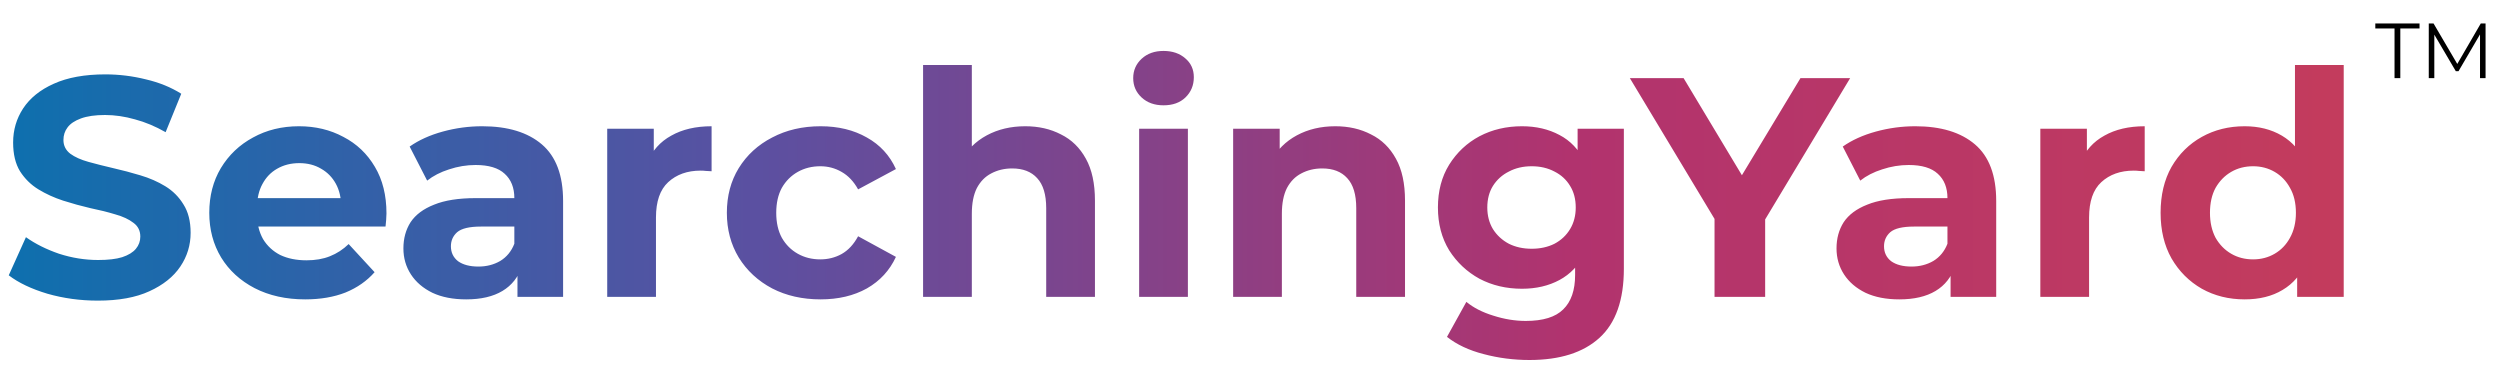 <svg width="160" height="24" viewBox="0 0 160 24" fill="none" xmlns="http://www.w3.org/2000/svg">
<path d="M153.25 5V1.82H152.02V1.5H154.85V1.82H153.62V5H153.25ZM155.441 5V1.5H155.746L157.346 4.23H157.186L158.771 1.5H159.076V5H158.721V2.055H158.806L157.346 4.555H157.171L155.701 2.055H155.796V5H155.441Z" fill="black"/>
<path d="M6.26 19.24C5.14 19.24 4.067 19.093 3.04 18.8C2.013 18.493 1.187 18.1 0.56 17.62L1.66 15.18C2.26 15.607 2.967 15.96 3.78 16.24C4.607 16.507 5.44 16.64 6.28 16.64C6.92 16.64 7.433 16.58 7.82 16.46C8.22 16.327 8.513 16.147 8.7 15.92C8.887 15.693 8.98 15.433 8.98 15.14C8.98 14.767 8.833 14.473 8.54 14.26C8.247 14.033 7.86 13.853 7.38 13.72C6.9 13.573 6.367 13.44 5.78 13.32C5.207 13.187 4.627 13.027 4.04 12.84C3.467 12.653 2.94 12.413 2.46 12.12C1.98 11.827 1.587 11.44 1.28 10.96C0.987 10.48 0.84 9.867 0.84 9.12C0.84 8.32 1.053 7.593 1.48 6.94C1.92 6.273 2.573 5.747 3.44 5.36C4.32 4.96 5.42 4.76 6.74 4.76C7.62 4.76 8.487 4.867 9.34 5.08C10.193 5.28 10.947 5.587 11.6 6L10.6 8.46C9.947 8.087 9.293 7.813 8.64 7.64C7.987 7.453 7.347 7.36 6.72 7.36C6.093 7.36 5.58 7.433 5.18 7.58C4.78 7.727 4.493 7.92 4.32 8.16C4.147 8.387 4.06 8.653 4.06 8.96C4.06 9.32 4.207 9.613 4.5 9.84C4.793 10.053 5.18 10.227 5.66 10.36C6.14 10.493 6.667 10.627 7.24 10.76C7.827 10.893 8.407 11.047 8.98 11.22C9.567 11.393 10.1 11.627 10.58 11.92C11.06 12.213 11.447 12.6 11.74 13.08C12.047 13.56 12.2 14.167 12.2 14.9C12.2 15.687 11.98 16.407 11.54 17.06C11.1 17.713 10.44 18.24 9.56 18.64C8.693 19.04 7.593 19.24 6.26 19.24ZM19.534 19.16C18.307 19.16 17.227 18.92 16.294 18.44C15.374 17.96 14.661 17.307 14.154 16.48C13.647 15.64 13.394 14.687 13.394 13.62C13.394 12.54 13.641 11.587 14.134 10.76C14.641 9.92 15.327 9.267 16.194 8.8C17.061 8.32 18.041 8.08 19.134 8.08C20.187 8.08 21.134 8.307 21.974 8.76C22.827 9.2 23.501 9.84 23.994 10.68C24.487 11.507 24.734 12.5 24.734 13.66C24.734 13.78 24.727 13.92 24.714 14.08C24.701 14.227 24.687 14.367 24.674 14.5H15.934V12.68H23.034L21.834 13.22C21.834 12.66 21.721 12.173 21.494 11.76C21.267 11.347 20.954 11.027 20.554 10.8C20.154 10.56 19.687 10.44 19.154 10.44C18.621 10.44 18.147 10.56 17.734 10.8C17.334 11.027 17.021 11.353 16.794 11.78C16.567 12.193 16.454 12.687 16.454 13.26V13.74C16.454 14.327 16.581 14.847 16.834 15.3C17.101 15.74 17.467 16.08 17.934 16.32C18.414 16.547 18.974 16.66 19.614 16.66C20.187 16.66 20.687 16.573 21.114 16.4C21.554 16.227 21.954 15.967 22.314 15.62L23.974 17.42C23.481 17.98 22.861 18.413 22.114 18.72C21.367 19.013 20.507 19.16 19.534 19.16ZM33.118 19V16.9L32.918 16.44V12.68C32.918 12.013 32.712 11.493 32.298 11.12C31.898 10.747 31.278 10.56 30.438 10.56C29.865 10.56 29.298 10.653 28.738 10.84C28.192 11.013 27.725 11.253 27.338 11.56L26.218 9.38C26.805 8.967 27.512 8.647 28.338 8.42C29.165 8.193 30.005 8.08 30.858 8.08C32.498 8.08 33.772 8.467 34.678 9.24C35.585 10.013 36.038 11.22 36.038 12.86V19H33.118ZM29.838 19.16C28.998 19.16 28.278 19.02 27.678 18.74C27.078 18.447 26.618 18.053 26.298 17.56C25.978 17.067 25.818 16.513 25.818 15.9C25.818 15.26 25.971 14.7 26.278 14.22C26.598 13.74 27.098 13.367 27.778 13.1C28.458 12.82 29.345 12.68 30.438 12.68H33.298V14.5H30.778C30.045 14.5 29.538 14.62 29.258 14.86C28.991 15.1 28.858 15.4 28.858 15.76C28.858 16.16 29.012 16.48 29.318 16.72C29.638 16.947 30.072 17.06 30.618 17.06C31.138 17.06 31.605 16.94 32.018 16.7C32.431 16.447 32.731 16.08 32.918 15.6L33.398 17.04C33.172 17.733 32.758 18.26 32.158 18.62C31.558 18.98 30.785 19.16 29.838 19.16ZM38.862 19V8.24H41.842V11.28L41.422 10.4C41.742 9.64 42.255 9.067 42.962 8.68C43.669 8.28 44.529 8.08 45.542 8.08V10.96C45.408 10.947 45.288 10.94 45.182 10.94C45.075 10.927 44.962 10.92 44.842 10.92C43.989 10.92 43.295 11.167 42.762 11.66C42.242 12.14 41.982 12.893 41.982 13.92V19H38.862ZM52.519 19.16C51.359 19.16 50.326 18.927 49.419 18.46C48.512 17.98 47.799 17.32 47.279 16.48C46.772 15.64 46.519 14.687 46.519 13.62C46.519 12.54 46.772 11.587 47.279 10.76C47.799 9.92 48.512 9.267 49.419 8.8C50.326 8.32 51.359 8.08 52.519 8.08C53.652 8.08 54.639 8.32 55.479 8.8C56.319 9.267 56.939 9.94 57.339 10.82L54.919 12.12C54.639 11.613 54.286 11.24 53.859 11C53.446 10.76 52.992 10.64 52.499 10.64C51.966 10.64 51.486 10.76 51.059 11C50.632 11.24 50.292 11.58 50.039 12.02C49.799 12.46 49.679 12.993 49.679 13.62C49.679 14.247 49.799 14.78 50.039 15.22C50.292 15.66 50.632 16 51.059 16.24C51.486 16.48 51.966 16.6 52.499 16.6C52.992 16.6 53.446 16.487 53.859 16.26C54.286 16.02 54.639 15.64 54.919 15.12L57.339 16.44C56.939 17.307 56.319 17.98 55.479 18.46C54.639 18.927 53.652 19.16 52.519 19.16ZM65.617 8.08C66.47 8.08 67.23 8.253 67.897 8.6C68.577 8.933 69.11 9.453 69.497 10.16C69.883 10.853 70.077 11.747 70.077 12.84V19H66.957V13.32C66.957 12.453 66.763 11.813 66.377 11.4C66.003 10.987 65.47 10.78 64.777 10.78C64.283 10.78 63.837 10.887 63.437 11.1C63.05 11.3 62.743 11.613 62.517 12.04C62.303 12.467 62.197 13.013 62.197 13.68V19H59.077V4.16H62.197V11.22L61.497 10.32C61.883 9.6 62.437 9.047 63.157 8.66C63.877 8.273 64.697 8.08 65.617 8.08ZM72.905 19V8.24H76.025V19H72.905ZM74.465 6.74C73.891 6.74 73.425 6.573 73.065 6.24C72.705 5.907 72.525 5.493 72.525 5C72.525 4.507 72.705 4.093 73.065 3.76C73.425 3.427 73.891 3.26 74.465 3.26C75.038 3.26 75.505 3.42 75.865 3.74C76.225 4.047 76.405 4.447 76.405 4.94C76.405 5.46 76.225 5.893 75.865 6.24C75.518 6.573 75.052 6.74 74.465 6.74ZM85.46 8.08C86.314 8.08 87.074 8.253 87.74 8.6C88.421 8.933 88.954 9.453 89.341 10.16C89.727 10.853 89.921 11.747 89.921 12.84V19H86.8V13.32C86.8 12.453 86.607 11.813 86.221 11.4C85.847 10.987 85.314 10.78 84.621 10.78C84.127 10.78 83.68 10.887 83.281 11.1C82.894 11.3 82.587 11.613 82.361 12.04C82.147 12.467 82.04 13.013 82.04 13.68V19H78.921V8.24H81.9V11.22L81.341 10.32C81.727 9.6 82.281 9.047 83.001 8.66C83.721 8.273 84.54 8.08 85.46 8.08ZM97.887 23.04C96.873 23.04 95.893 22.913 94.947 22.66C94.013 22.42 93.233 22.053 92.607 21.56L93.847 19.32C94.3 19.693 94.873 19.987 95.567 20.2C96.273 20.427 96.967 20.54 97.647 20.54C98.753 20.54 99.553 20.293 100.047 19.8C100.553 19.307 100.807 18.573 100.807 17.6V15.98L101.007 13.28L100.967 10.56V8.24H103.927V17.2C103.927 19.2 103.407 20.673 102.367 21.62C101.327 22.567 99.833 23.04 97.887 23.04ZM97.407 18.48C96.407 18.48 95.5 18.267 94.687 17.84C93.887 17.4 93.24 16.793 92.747 16.02C92.267 15.233 92.027 14.32 92.027 13.28C92.027 12.227 92.267 11.313 92.747 10.54C93.24 9.753 93.887 9.147 94.687 8.72C95.5 8.293 96.407 8.08 97.407 8.08C98.313 8.08 99.113 8.267 99.807 8.64C100.5 9 101.04 9.567 101.427 10.34C101.813 11.1 102.007 12.08 102.007 13.28C102.007 14.467 101.813 15.447 101.427 16.22C101.04 16.98 100.5 17.547 99.807 17.92C99.113 18.293 98.313 18.48 97.407 18.48ZM98.027 15.92C98.573 15.92 99.06 15.813 99.487 15.6C99.913 15.373 100.247 15.06 100.487 14.66C100.727 14.26 100.847 13.8 100.847 13.28C100.847 12.747 100.727 12.287 100.487 11.9C100.247 11.5 99.913 11.193 99.487 10.98C99.06 10.753 98.573 10.64 98.027 10.64C97.48 10.64 96.993 10.753 96.567 10.98C96.14 11.193 95.8 11.5 95.547 11.9C95.307 12.287 95.187 12.747 95.187 13.28C95.187 13.8 95.307 14.26 95.547 14.66C95.8 15.06 96.14 15.373 96.567 15.6C96.993 15.813 97.48 15.92 98.027 15.92ZM109.73 19V13.28L110.47 15.24L104.31 5H107.75L112.47 12.86H110.49L115.23 5H118.41L112.25 15.24L112.97 13.28V19H109.73ZM124.837 19V16.9L124.637 16.44V12.68C124.637 12.013 124.43 11.493 124.017 11.12C123.617 10.747 122.997 10.56 122.157 10.56C121.584 10.56 121.017 10.653 120.457 10.84C119.91 11.013 119.444 11.253 119.057 11.56L117.937 9.38C118.524 8.967 119.23 8.647 120.057 8.42C120.884 8.193 121.724 8.08 122.577 8.08C124.217 8.08 125.49 8.467 126.397 9.24C127.304 10.013 127.757 11.22 127.757 12.86V19H124.837ZM121.557 19.16C120.717 19.16 119.997 19.02 119.397 18.74C118.797 18.447 118.337 18.053 118.017 17.56C117.697 17.067 117.537 16.513 117.537 15.9C117.537 15.26 117.69 14.7 117.997 14.22C118.317 13.74 118.817 13.367 119.497 13.1C120.177 12.82 121.064 12.68 122.157 12.68H125.017V14.5H122.497C121.764 14.5 121.257 14.62 120.977 14.86C120.71 15.1 120.577 15.4 120.577 15.76C120.577 16.16 120.73 16.48 121.037 16.72C121.357 16.947 121.79 17.06 122.337 17.06C122.857 17.06 123.324 16.94 123.737 16.7C124.15 16.447 124.45 16.08 124.637 15.6L125.117 17.04C124.89 17.733 124.477 18.26 123.877 18.62C123.277 18.98 122.504 19.16 121.557 19.16ZM130.581 19V8.24H133.561V11.28L133.141 10.4C133.461 9.64 133.974 9.067 134.681 8.68C135.387 8.28 136.247 8.08 137.261 8.08V10.96C137.127 10.947 137.007 10.94 136.901 10.94C136.794 10.927 136.681 10.92 136.561 10.92C135.707 10.92 135.014 11.167 134.481 11.66C133.961 12.14 133.701 12.893 133.701 13.92V19H130.581ZM143.658 19.16C142.644 19.16 141.731 18.933 140.918 18.48C140.104 18.013 139.458 17.367 138.978 16.54C138.511 15.713 138.278 14.74 138.278 13.62C138.278 12.487 138.511 11.507 138.978 10.68C139.458 9.853 140.104 9.213 140.918 8.76C141.731 8.307 142.644 8.08 143.658 8.08C144.564 8.08 145.358 8.28 146.038 8.68C146.718 9.08 147.244 9.687 147.618 10.5C147.991 11.313 148.178 12.353 148.178 13.62C148.178 14.873 147.998 15.913 147.638 16.74C147.278 17.553 146.758 18.16 146.078 18.56C145.411 18.96 144.604 19.16 143.658 19.16ZM144.198 16.6C144.704 16.6 145.164 16.48 145.578 16.24C145.991 16 146.318 15.66 146.558 15.22C146.811 14.767 146.938 14.233 146.938 13.62C146.938 12.993 146.811 12.46 146.558 12.02C146.318 11.58 145.991 11.24 145.578 11C145.164 10.76 144.704 10.64 144.198 10.64C143.678 10.64 143.211 10.76 142.798 11C142.384 11.24 142.051 11.58 141.798 12.02C141.558 12.46 141.438 12.993 141.438 13.62C141.438 14.233 141.558 14.767 141.798 15.22C142.051 15.66 142.384 16 142.798 16.24C143.211 16.48 143.678 16.6 144.198 16.6ZM147.018 19V16.8L147.078 13.6L146.878 10.42V4.16H149.998V19H147.018Z" fill="url(#paint0_linear_287_27305)"/>
<defs>
<linearGradient id="paint0_linear_287_27305" x1="0" y1="11.901" x2="152" y2="11.901" gradientUnits="userSpaceOnUse">
<stop stop-color="#0D70AE"/>
<stop offset="0.318" stop-color="#5B50A1"/>
<stop offset="0.661" stop-color="#B1336E"/>
<stop offset="1" stop-color="#C43C5C"/>
</linearGradient>
</defs>
</svg>

